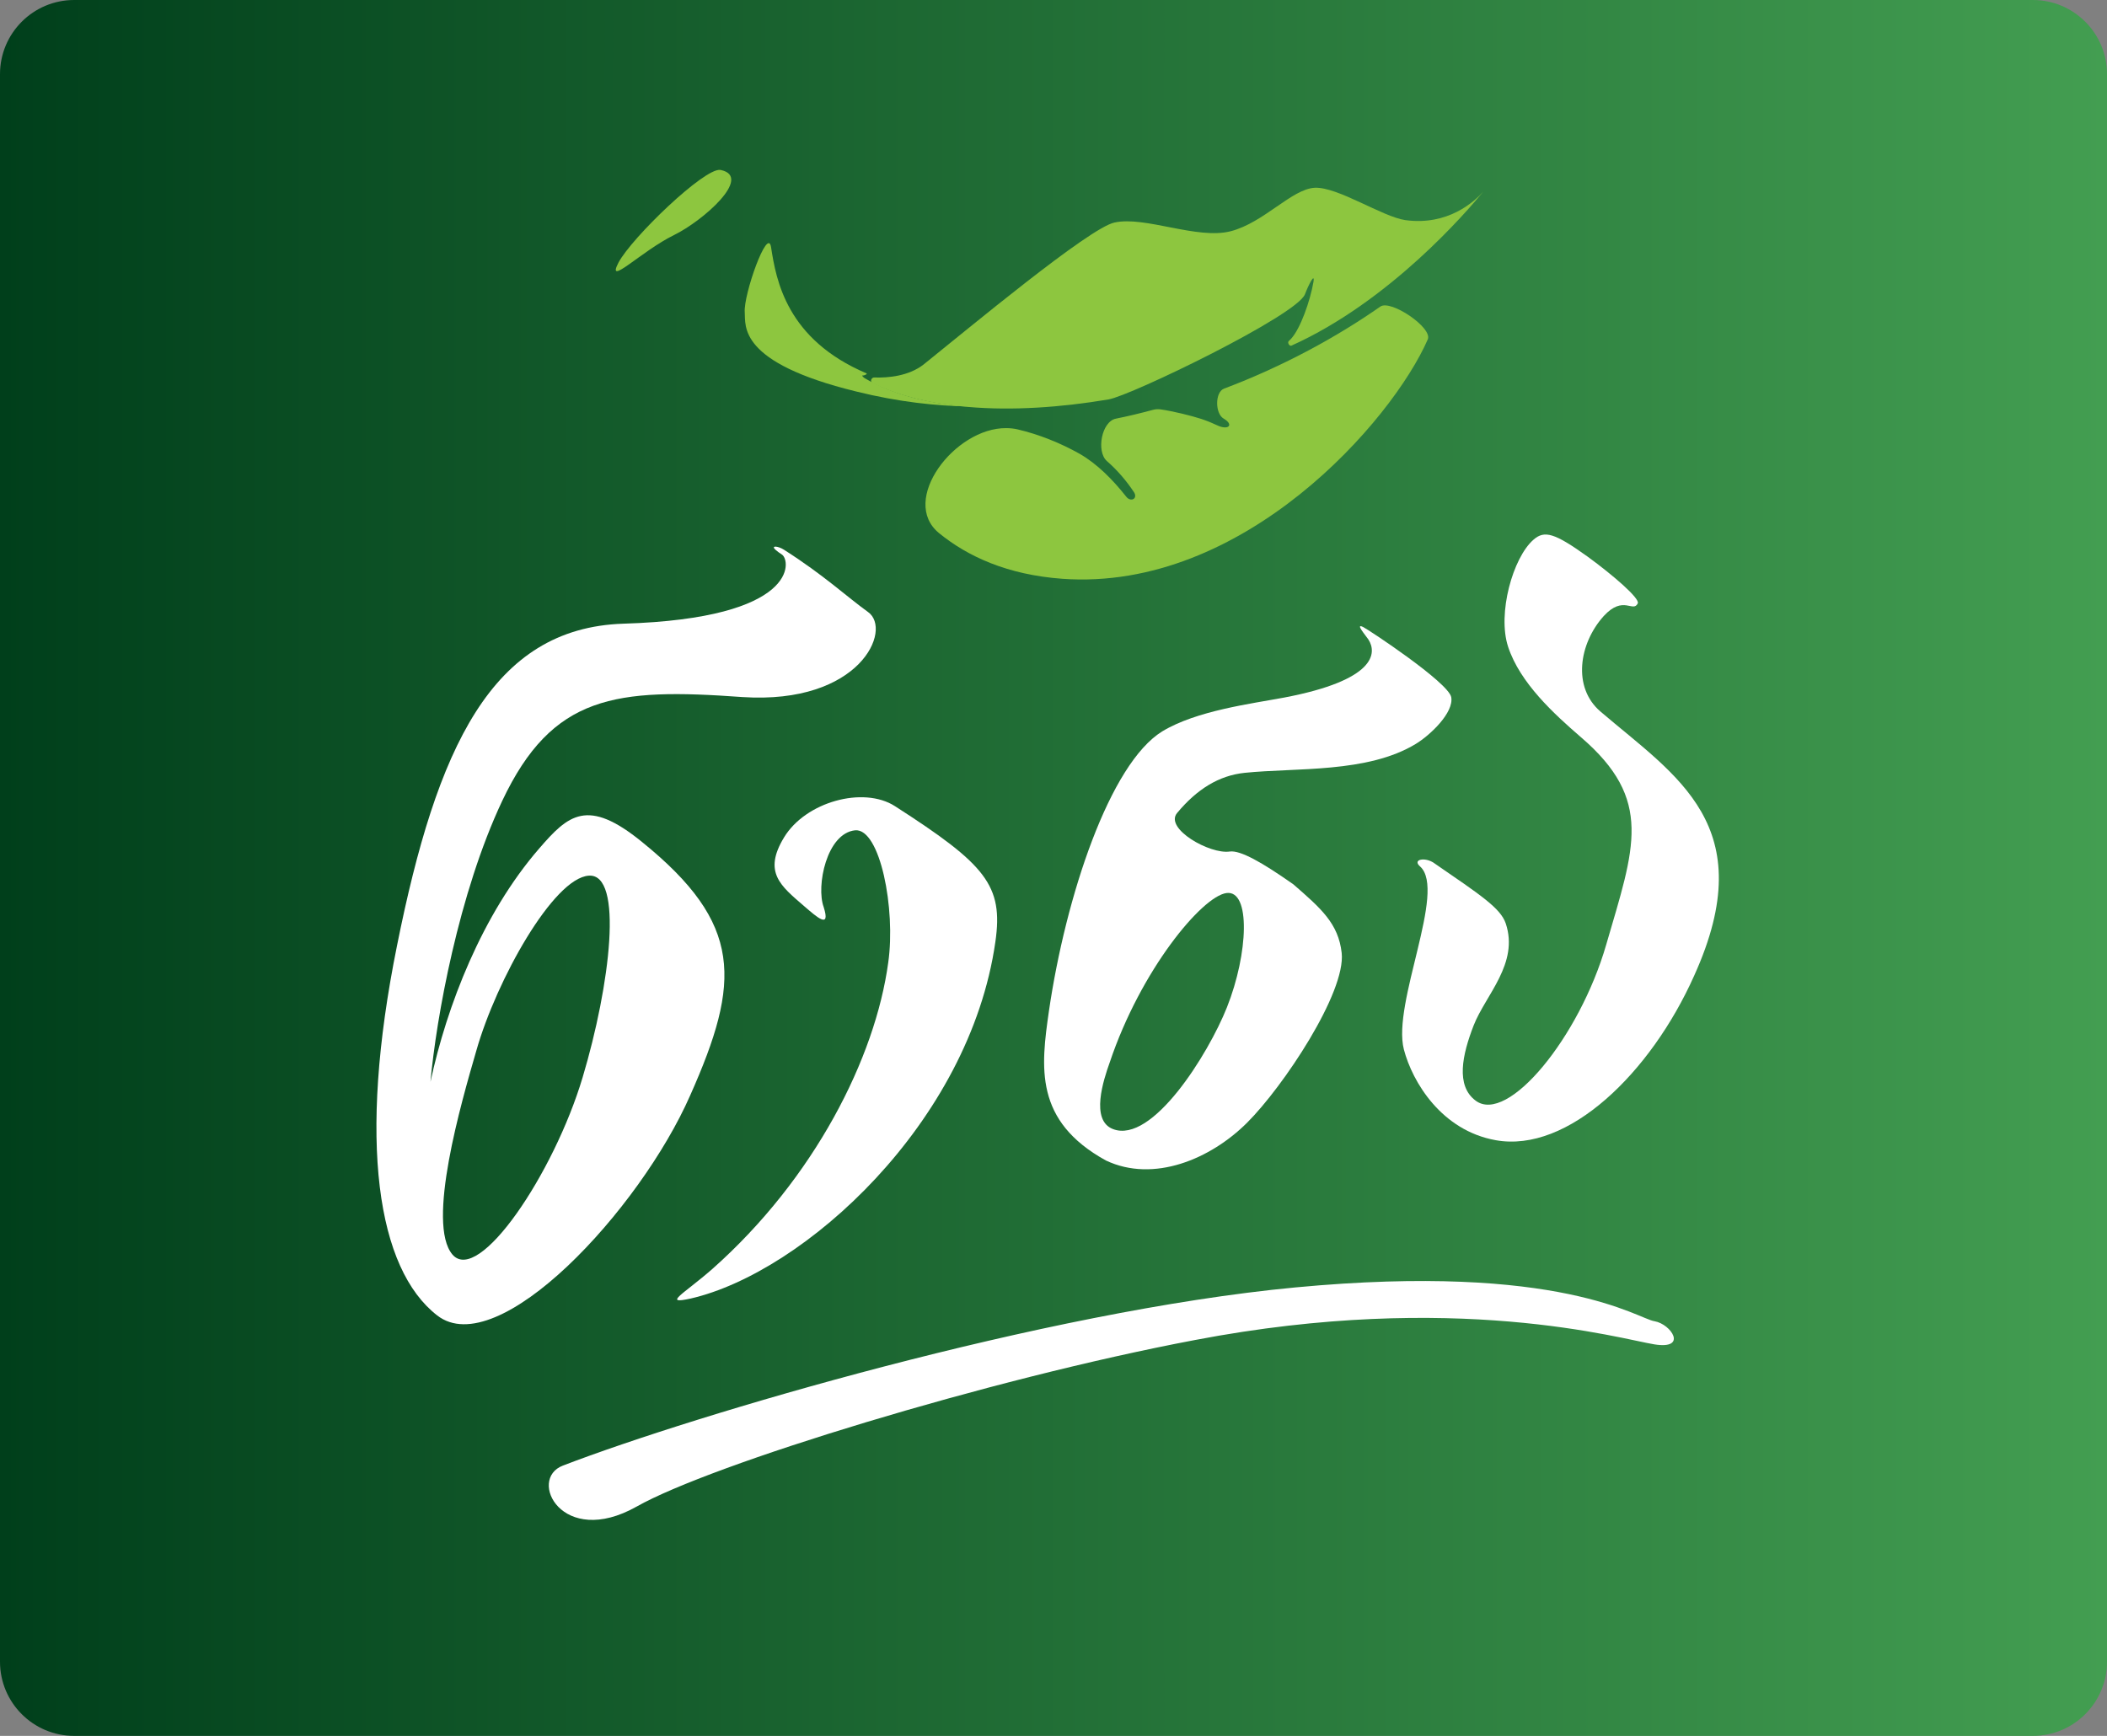 <svg width="142" height="117" viewBox="0 0 142 117" fill="none" xmlns="http://www.w3.org/2000/svg">
<rect x="0" y="0" width="142" height="117" fill="#808080" stroke="none"/>
<path d="M137 0H5C2.239 0 0 2.239 0 5V112C0 114.761 2.239 117 5 117H137C139.761 117 142 114.761 142 112V5C142 2.239 139.761 0 137 0Z" fill="url(#paint0_linear)"/>
<path d="M37.942 98.78C46.839 95.364 70.404 88.368 87.295 86.774C105.219 85.082 110.376 88.889 111.505 89.052C112.633 89.247 113.761 90.971 111.505 90.613C109.248 90.255 98.062 86.969 80.526 90.32C66.6 92.956 47.903 98.715 42.906 101.545C37.877 104.376 35.524 99.691 37.942 98.78Z" fill="white"/>
<path d="M48.548 11.453C47.484 11.29 42.584 16.008 41.681 17.7C40.811 19.392 43.229 16.919 45.421 15.845C47.389 14.881 50.732 11.934 48.593 11.461C48.578 11.458 48.563 11.455 48.548 11.453Z" fill="#8DC63F"/>
<path d="M58.295 25.503C58.211 25.454 58.041 25.297 58.138 25.308C58.24 25.321 58.489 25.203 58.394 25.163C53.015 22.875 52.308 18.896 51.965 16.658C51.739 15.227 50.095 19.879 50.192 21.051C50.256 21.962 49.708 24.434 57.703 26.387C60.572 27.102 63.151 27.363 65.278 27.395C62.643 27.212 60.235 26.626 58.295 25.503Z" fill="#8DC63F"/>
<path d="M65.246 27.428C68.233 27.688 71.503 27.459 74.707 26.922C76.21 26.671 87.409 21.255 87.948 19.83C88.201 19.163 88.639 18.323 88.516 19.025C88.296 20.274 87.65 22.147 87.005 22.84C86.959 22.887 86.908 22.938 86.853 22.991C86.746 23.093 86.903 23.358 87.037 23.296C93.678 20.302 98.836 14.283 99.964 12.917C99.352 13.6 97.579 15.227 94.71 14.836C93.162 14.609 90.164 12.591 88.617 12.656C87.07 12.722 85.2 14.999 82.944 15.585C80.687 16.17 77.173 14.543 75.11 14.999C73.402 15.357 65.214 22.189 62.248 24.565C61.249 25.346 59.862 25.476 58.928 25.443C58.712 25.431 58.616 25.73 58.81 25.825C60.654 26.725 62.867 27.232 65.246 27.428Z" fill="#8DC63F"/>
<path d="M82.494 26.194C81.873 26.428 81.887 27.874 82.46 28.209C83.186 28.633 82.788 29.027 82.029 28.665C81.709 28.512 81.363 28.371 80.977 28.241C80.249 28.006 79.074 27.718 78.212 27.592C78.037 27.567 77.859 27.582 77.689 27.628C76.833 27.859 76.017 28.055 75.203 28.218C74.246 28.409 73.868 30.42 74.594 31.072C75.303 31.69 75.916 32.406 76.432 33.187C76.692 33.607 76.212 33.869 75.905 33.481C74.984 32.315 73.932 31.257 72.757 30.584C71.478 29.864 70.035 29.282 68.579 28.94C68.335 28.883 68.068 28.858 67.817 28.856C64.341 28.822 60.595 33.742 63.291 35.937C65.209 37.498 67.877 38.74 71.596 39.011C83.814 39.889 93.839 28.339 96.225 22.873C96.563 22.092 93.727 20.175 93.03 20.662C90.146 22.678 86.53 24.672 82.494 26.194Z" fill="#8DC63F"/>
<path d="M107.862 47.958C105.96 46.332 106.411 43.371 108.088 41.516C109.409 40.085 110.054 41.321 110.376 40.67C110.538 40.345 108.732 38.783 106.992 37.514C104.767 35.92 104.09 35.725 103.349 36.376C101.963 37.579 100.899 41.354 101.64 43.599C102.446 46.039 104.735 48.121 106.54 49.683C111.472 53.913 110.151 57.134 108.249 63.673C106.444 69.92 101.608 75.809 99.448 74.183C98.094 73.174 98.546 71.092 99.319 69.107C100.125 67.057 102.382 64.942 101.479 62.242C101.125 61.2 99.773 60.322 96.634 58.162C96.032 57.748 95.156 57.924 95.709 58.403C97.514 60.029 93.807 67.61 94.613 70.734C95.193 72.946 97.16 76.2 100.802 76.85C105.67 77.729 111.247 72.328 114.18 65.756C118.758 55.637 112.955 52.318 107.862 47.958Z" fill="white"/>
<path d="M57.638 55.962C59.314 55.832 60.378 61.266 59.862 64.877C58.992 71.287 54.898 79.421 47.999 85.537C46.065 87.229 44.615 87.945 46.549 87.522C54.189 85.765 65.343 75.679 67.083 63.478C67.631 59.671 66.439 58.272 60.314 54.335C58.186 52.969 54.286 54.042 52.835 56.45C51.417 58.793 52.609 59.704 54.189 61.07C55.059 61.819 55.994 62.664 55.511 61.135C54.995 59.736 55.704 56.157 57.638 55.962Z" fill="white"/>
<path d="M58.508 41.256C57.036 40.194 55.563 38.793 52.837 37.053C52.432 36.794 51.915 36.748 52.276 37.065C52.393 37.167 52.54 37.278 52.706 37.384C53.286 37.774 53.867 41.679 42.004 42.037C33.139 42.33 29.431 50.398 26.756 63.738C24.08 76.981 25.434 85.537 29.464 88.661C33.558 91.85 43.132 81.535 46.517 73.825C49.934 66.146 50.095 62.274 43.261 56.743C39.586 53.75 38.297 54.921 36.33 57.199C32.494 61.623 30.108 67.805 29.012 72.913C29.399 68.619 30.914 60.192 33.848 53.977C37.233 46.819 41.488 46.364 50.03 46.982C57.993 47.503 60.153 42.427 58.508 41.256ZM32.107 70.799C33.461 66.048 37.297 59.183 39.683 59.02C42.036 58.858 41.133 66.374 39.264 72.621C37.329 79.095 32.268 86.611 30.495 84.561C28.722 82.479 31.076 74.345 32.107 70.799Z" fill="white"/>
<path d="M91.873 42.264C91.293 41.972 92.034 42.818 92.228 43.11C92.808 44.021 92.711 45.843 86.554 47.015C84.297 47.438 80.655 47.893 78.334 49.292C74.788 51.472 71.822 60.42 70.694 68.131C70.146 71.937 69.695 75.549 74.53 78.217C77.754 79.746 81.59 78.119 84.04 75.679C86.49 73.239 90.712 66.894 90.422 64.226C90.197 62.242 89.036 61.233 87.166 59.606C85.039 58.11 83.588 57.296 82.879 57.394C81.534 57.594 78.46 55.844 79.329 54.798C80.664 53.193 82.143 52.272 83.878 52.09C87.328 51.733 92.163 52.123 95.419 50.138C96.386 49.553 97.998 48.023 97.804 46.982C97.579 45.974 92.26 42.46 91.873 42.264ZM82.653 60.192C84.297 59.964 84.136 64.259 82.686 67.903C81.428 71.059 77.657 77.111 75.013 76.102C73.466 75.516 74.369 72.783 74.788 71.612C76.883 65.365 81.009 60.42 82.653 60.192Z" fill="white"/>
<defs>
<linearGradient id="paint0_linear" x1="0" y1="58.502" x2="141.986" y2="58.502" gradientUnits="userSpaceOnUse">
<stop stop-color="#003F1B"/>
<stop offset="1" stop-color="#439E51"/>
</linearGradient>
</defs>
</svg>
